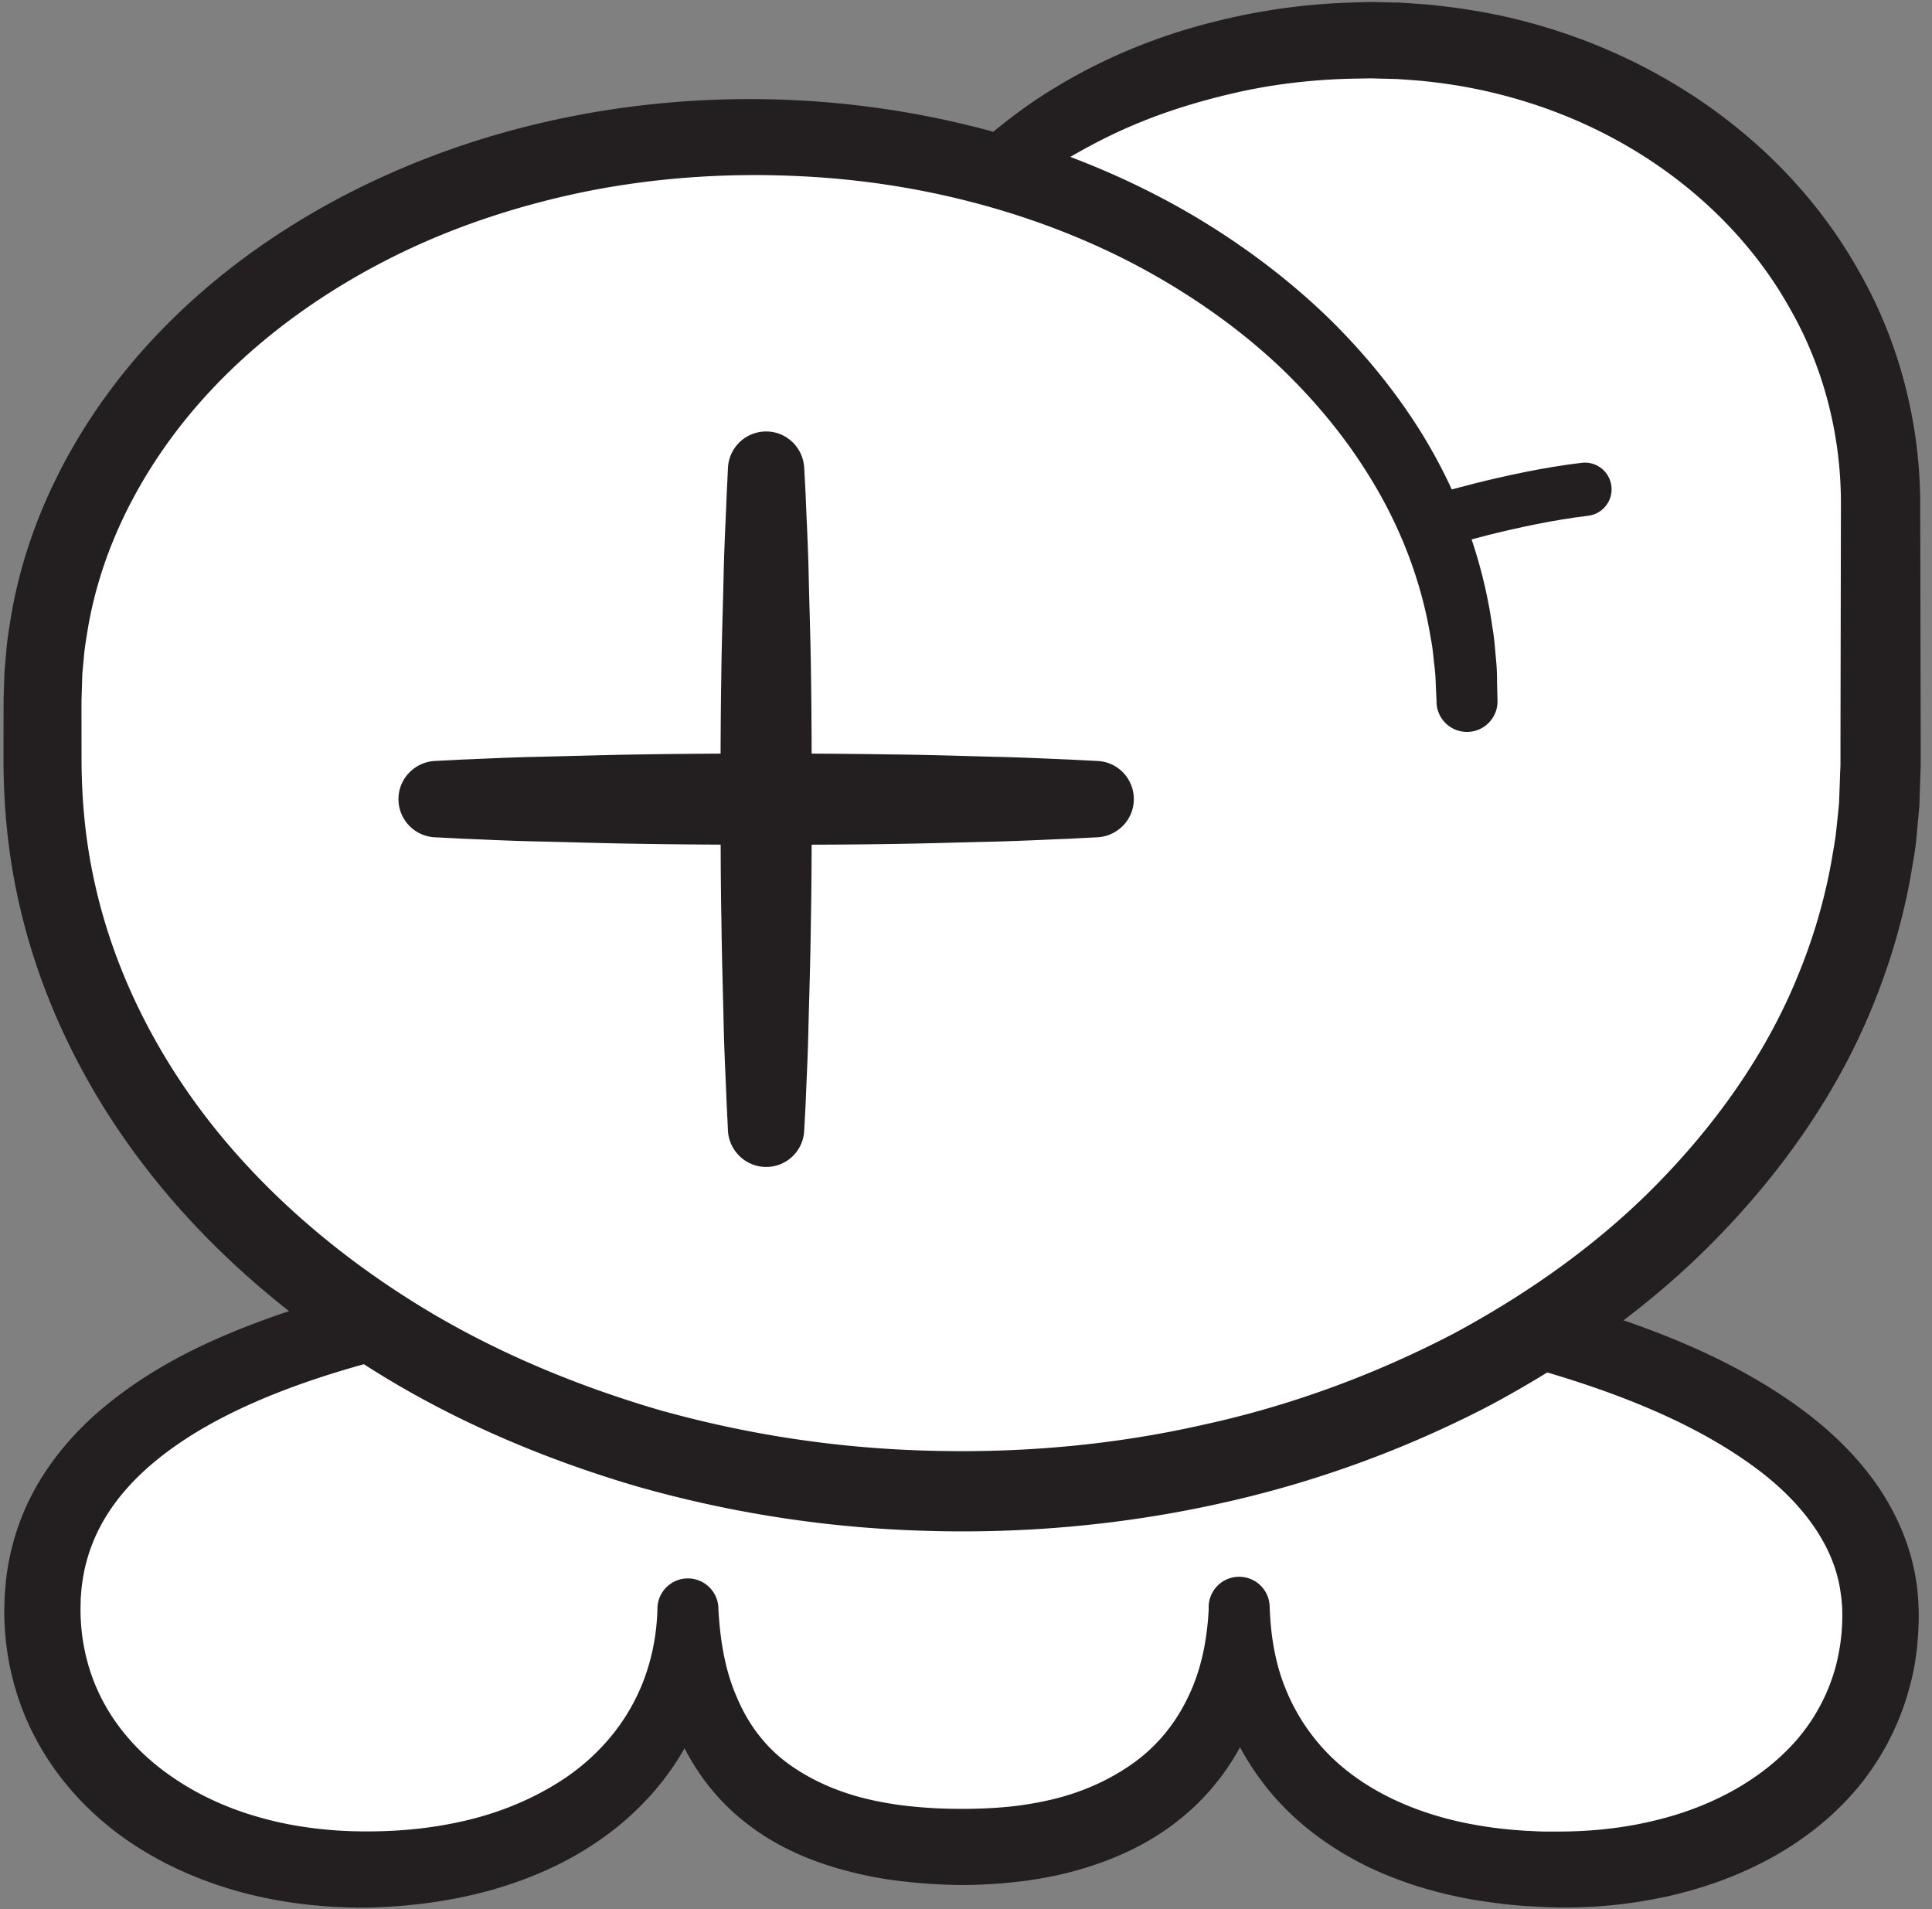 <svg width="169" height="167" xmlns="http://www.w3.org/2000/svg">
    <rect width="100%" height="100%" fill="#808080" stroke="none"/>
    <title>
        jen
    </title>
    <g fill="none" fill-rule="evenodd">
        <path d="M3.711 140.756c0-22.471 35.824-29.87 80.228-29.87 44.388 0 80.554 10.044 80.554 30.393 0 13.75-12.414 22.237-27.941 22.237-17.428 0-28.147-9.038-28.147-22.788 0 12.662-8.708 20.818-24.107 20.818-16.746 0-24.12-8.156-24.12-20.818 0 13.75-11.725 22.788-28.473 22.788-15.54 0-27.994-8.996-27.994-22.76" fill-rule="nonzero" fill="#FFF"/>
        <path d="M7.042 140.775c.005 2.883.692 5.684 2.035 8.154 1.337 2.469 3.322 4.621 5.71 6.304 2.378 1.697 5.147 2.967 8.074 3.767 1.464.414 2.969.703 4.495.896 1.534.194 3.003.29 4.623.29 3.136.014 6.25-.317 9.223-1.062 2.97-.745 5.776-1.96 8.224-3.6 2.444-1.656 4.47-3.822 5.856-6.347 1.4-2.525 2.147-5.436 2.227-8.443v-.083a2.663 2.663 0 0 1 2.733-2.594 2.674 2.674 0 0 1 2.6 2.677c.146 2.773.6 5.45 1.64 7.78.987 2.332 2.494 4.319 4.493 5.767 1.986 1.435 4.373 2.484 6.974 3.09 1.306.304 2.653.525 4.027.65 1.426.137 2.639.192 4.225.192 1.307 0 2.747-.055 4.094-.193a29.025 29.025 0 0 0 3.987-.69c2.587-.648 4.96-1.738 6.986-3.214 2.021-1.476 3.608-3.45 4.684-5.74 1.117-2.29 1.642-4.925 1.78-7.642h5.339c.096 2.497.524 4.939 1.448 7.132a17.504 17.504 0 0 0 3.96 5.836c3.435 3.311 8.195 5.229 13.189 6.015 1.255.207 2.525.331 3.794.414.662.028 1.2.069 1.918.069h1.034l.925-.014c2.552-.069 5.09-.372 7.518-.98 4.87-1.172 9.354-3.586 12.39-7.118a16.352 16.352 0 0 0 3.242-6.015c.317-1.076.524-2.318.607-3.353.096-1.352.082-2.331-.097-3.463-.593-4.36-3.725-8.236-7.836-11.16-4.111-2.953-8.995-5.133-14.045-6.857-5.063-1.725-10.347-3.022-15.672-4.015-10.706-1.987-21.66-2.911-32.63-3.228-5.467-.152-11-.124-16.494.041-5.494.166-10.987.455-16.44.938-5.45.497-10.878 1.16-16.221 2.125-5.336.98-10.602 2.249-15.595 4.042-4.965 1.794-9.737 4.139-13.363 7.422-1.802 1.642-3.271 3.505-4.235 5.56a15.03 15.03 0 0 0-1.085 3.215 17.551 17.551 0 0 0-.262 1.697l-.06.772-.019.966zm-6.666-.097l.03-1.034.103-1.297c.092-.814.22-1.614.396-2.414.354-1.6.899-3.174 1.61-4.65 1.425-2.952 3.502-5.49 5.823-7.56 4.688-4.139 10.15-6.65 15.595-8.581 5.474-1.918 11.052-3.187 16.633-4.18 5.586-.98 11.191-1.628 16.795-2.097 5.601-.47 11.201-.732 16.801-.87 5.614-.11 11.173-.151 16.8-.041 11.21.248 22.454 1.131 33.601 3.132 5.574 1.007 11.134 2.29 16.583 4.097 5.45 1.835 10.858 4.125 15.81 7.616 2.47 1.752 4.816 3.835 6.747 6.415 1.931 2.566 3.394 5.698 3.904 9.023.262 1.614.276 3.435.166 4.842a21.948 21.948 0 0 1-.828 4.829 23.125 23.125 0 0 1-4.525 8.553c-4.222 4.98-10.113 7.864-15.976 9.271a41.333 41.333 0 0 1-8.981 1.104h-1.16l-1.034-.028c-.676-.027-1.504-.082-2.249-.124a53.911 53.911 0 0 1-4.456-.58c-2.966-.537-5.904-1.42-8.705-2.73-2.787-1.34-5.45-3.133-7.657-5.423-2.194-2.29-3.96-5.05-5.022-8.043-1.09-2.98-1.49-6.112-1.448-9.16v-.014a2.657 2.657 0 0 1 2.497-2.815 2.667 2.667 0 0 1 2.828 2.483v.028l.014.304c.152 3.31-.318 6.76-1.614 10.016-1.325 3.242-3.518 6.208-6.291 8.401-2.75 2.222-5.99 3.629-9.231 4.512a33.735 33.735 0 0 1-4.906.924 44.716 44.716 0 0 1-4.934.29c-1.44-.014-3.24-.11-4.813-.29a33.72 33.72 0 0 1-4.894-.869c-3.24-.814-6.532-2.166-9.32-4.429-2.812-2.22-4.96-5.311-6.159-8.595-1.174-3.297-1.548-6.705-1.4-9.96h5.333c.093 3.752-.667 7.643-2.4 11.12-1.72 3.476-4.374 6.47-7.447 8.705-3.08 2.262-6.573 3.794-10.13 4.787-3.567.98-7.22 1.435-10.843 1.504a43.754 43.754 0 0 1-5.494-.304 38.964 38.964 0 0 1-5.448-1.048c-3.591-.98-7.094-2.511-10.233-4.732-3.119-2.222-5.85-5.174-7.703-8.664-1.873-3.477-2.795-7.464-2.77-11.34v-.042l.002-.042z" fill-rule="nonzero" fill="#231F20"/>
        <path d="M86.64 15.332c8.16-7.247 20.053-11.808 33.306-11.808 24.601 0 44.547 17.713 44.547 40.464V67c0 35.051-35.986 63.462-80.386 63.462-44.402 0-80.393-28.41-80.393-63.462v-5.688c0-27.24 27.634-49.328 62.14-49.328 34.493 0 62.467 22.087 62.467 49.328" fill-rule="nonzero" fill="#FFF"/>
        <path d="M84.939 13.274s.374-.347 1.12-1.026c.748-.68 2.106-1.793 3.773-2.978 3.4-2.371 8.815-5.48 16.348-7.359A55.704 55.704 0 0 1 118.86.206l.879-.03h.507l.414.015c.56.015 1.133.03 1.706.03 1.253.086 2.547.158 3.8.317 2.52.29 5.12.752 7.746 1.475 5.24 1.43 10.64 3.802 15.654 7.358 5.013 3.556 9.654 8.327 13 14.283 3.4 5.899 5.387 13.011 5.402 20.37l.043 20.904v2.024l-.029.795-.087 2.718c-.086 1.012-.187 2.01-.274 3.021-.101.998-.29 1.938-.448 2.92-.674 3.875-1.793 7.72-3.3 11.436-3 7.46-7.72 14.283-13.44 20.196-5.72 5.942-12.56 10.828-19.947 14.804a95.515 95.515 0 0 1-23.773 8.659c-8.306 1.85-16.947 2.646-25.48 2.4a102.741 102.741 0 0 1-25.56-3.903C47.37 127.554 39.31 124.114 32 119.43c-7.31-4.655-13.957-10.424-19.26-17.305-5.299-6.852-9.22-14.804-11.09-23.203C.698 74.76.296 70.407.307 66.258l.002-2.978.002-1.475.009-.852.024-.738.048-1.489.147-1.648c.081-1.113.263-2.154.433-3.21 1.426-8.399 5.43-16.017 10.585-22.161 5.19-6.159 11.548-10.9 18.204-14.428 13.39-7.055 27.952-9.252 40.845-8.457 13.107.824 24.733 4.684 33.92 10.12 4.587 2.732 8.573 5.825 11.894 9.078 3.306 3.267 5.96 6.665 8 9.975 4.08 6.665 5.56 12.794 6.132 16.915.187 1.026.227 1.951.308 2.746.08.796.093 1.46.093 2.01l.04 1.633a2.67 2.67 0 0 1-2.613 2.718 2.663 2.663 0 0 1-2.72-2.544v-.174s-.027-.491-.068-1.43a16.08 16.08 0 0 0-.133-1.75c-.08-.68-.133-1.489-.32-2.385-.586-3.571-2-8.848-5.707-14.63-1.826-2.877-4.225-5.87-7.212-8.761-3-2.877-6.627-5.61-10.827-8.038-8.36-4.843-19.16-8.27-31.095-8.877-6.066-.318-12.305.015-18.654 1.244-6.324 1.257-12.727 3.34-18.733 6.549-5.997 3.195-11.654 7.46-16.176 12.852-4.493 5.377-7.874 11.883-9.06 18.967-.14.882-.298 1.778-.353 2.616l-.121 1.287-.046 1.49-.023.736-.005.636.002 1.475.003 2.978c.001 3.802.355 7.474 1.195 11.16 1.648 7.345 5.1 14.356 9.857 20.5 4.765 6.144 10.809 11.407 17.523 15.671 6.712 4.28 14.176 7.445 21.886 9.715a96.3 96.3 0 0 0 23.772 3.585c8.081.217 16.082-.506 23.815-2.255 7.745-1.677 15.173-4.438 22.013-8.009 6.787-3.657 13.04-8.139 18.186-13.502 5.147-5.335 9.333-11.407 11.96-17.956a48.848 48.848 0 0 0 2.894-9.99c.133-.838.307-1.69.386-2.515.094-.81.174-1.633.253-2.443.028-.896.067-1.792.094-2.703l.028-.564v-2.024l.039-20.904c0-6.159-1.6-12.043-4.44-17.001-2.774-4.988-6.693-9.065-10.96-12.115-4.293-3.08-8.947-5.147-13.508-6.404a44.408 44.408 0 0 0-6.732-1.316c-1.12-.144-2.16-.202-3.186-.275l-1.695-.043-.426-.014h-.32l-.786.014c-4.148.043-7.947.535-11.28 1.33-3.347.78-6.255 1.75-8.706 2.805-2.44 1.04-4.414 2.154-5.988 3.079a47.65 47.65 0 0 0-3.427 2.342c-.8.607-1.213.925-1.213.925a2.644 2.644 0 0 1-3.734-.477 2.675 2.675 0 0 1 .307-3.6" fill-rule="nonzero" fill="#231F20"/>
        <path d="M125.213 45.748s7.067-2.2 13.426-2.952" stroke="#231F20" stroke-width="4.667" stroke-linecap="round" stroke-linejoin="round"/>
        <path d="M70.345 40.903s.054.91.134 2.49c.052 1.579.186 3.855.253 6.572.054 2.718.174 5.89.213 9.29.053 3.4.053 7.014.067 10.642-.014 3.628-.014 7.256-.08 10.656-.04 3.4-.146 6.573-.214 9.29-.053 2.717-.187 4.98-.24 6.573-.079 1.579-.133 2.49-.133 2.49a3.324 3.324 0 0 1-3.493 3.158c-1.72-.085-3.08-1.48-3.174-3.158 0 0-.04-.911-.12-2.49-.053-1.594-.185-3.856-.252-6.573-.054-2.717-.161-5.89-.2-9.29-.068-3.4-.068-7.028-.08-10.656 0-3.628.012-7.241.066-10.642.04-3.4.16-6.572.214-9.29.067-2.717.199-4.993.253-6.572.08-1.58.12-2.49.12-2.49a3.34 3.34 0 0 1 3.52-3.158c1.706.085 3.054 1.48 3.146 3.158" fill-rule="nonzero" fill="#231F20"/>
        <path d="M38.02 66.559s.906-.042 2.492-.127c1.586-.056 3.85-.182 6.572-.239 2.718-.056 5.888-.168 9.289-.21 3.401-.057 7.027-.07 10.641-.085 3.626.014 7.253.028 10.653.085 3.4.028 6.573.14 9.293.21 2.721.057 4.987.183 6.573.24 1.574.084 2.48.126 2.48.126a3.33 3.33 0 0 1 3.161 3.513c-.08 1.715-1.481 3.064-3.16 3.162 0 0-.907.042-2.48.127-1.587.056-3.853.182-6.574.253-2.72.056-5.894.168-9.293.21-3.4.057-7.027.057-10.653.07-3.614-.013-7.24-.027-10.641-.084-3.4-.042-6.571-.154-9.29-.21-2.72-.057-4.985-.183-6.57-.24-1.587-.084-2.492-.126-2.492-.126a3.347 3.347 0 0 1-3.162-3.513c.09-1.715 1.48-3.064 3.162-3.162" fill-rule="nonzero" fill="#231F20"/>
    </g>
</svg>
